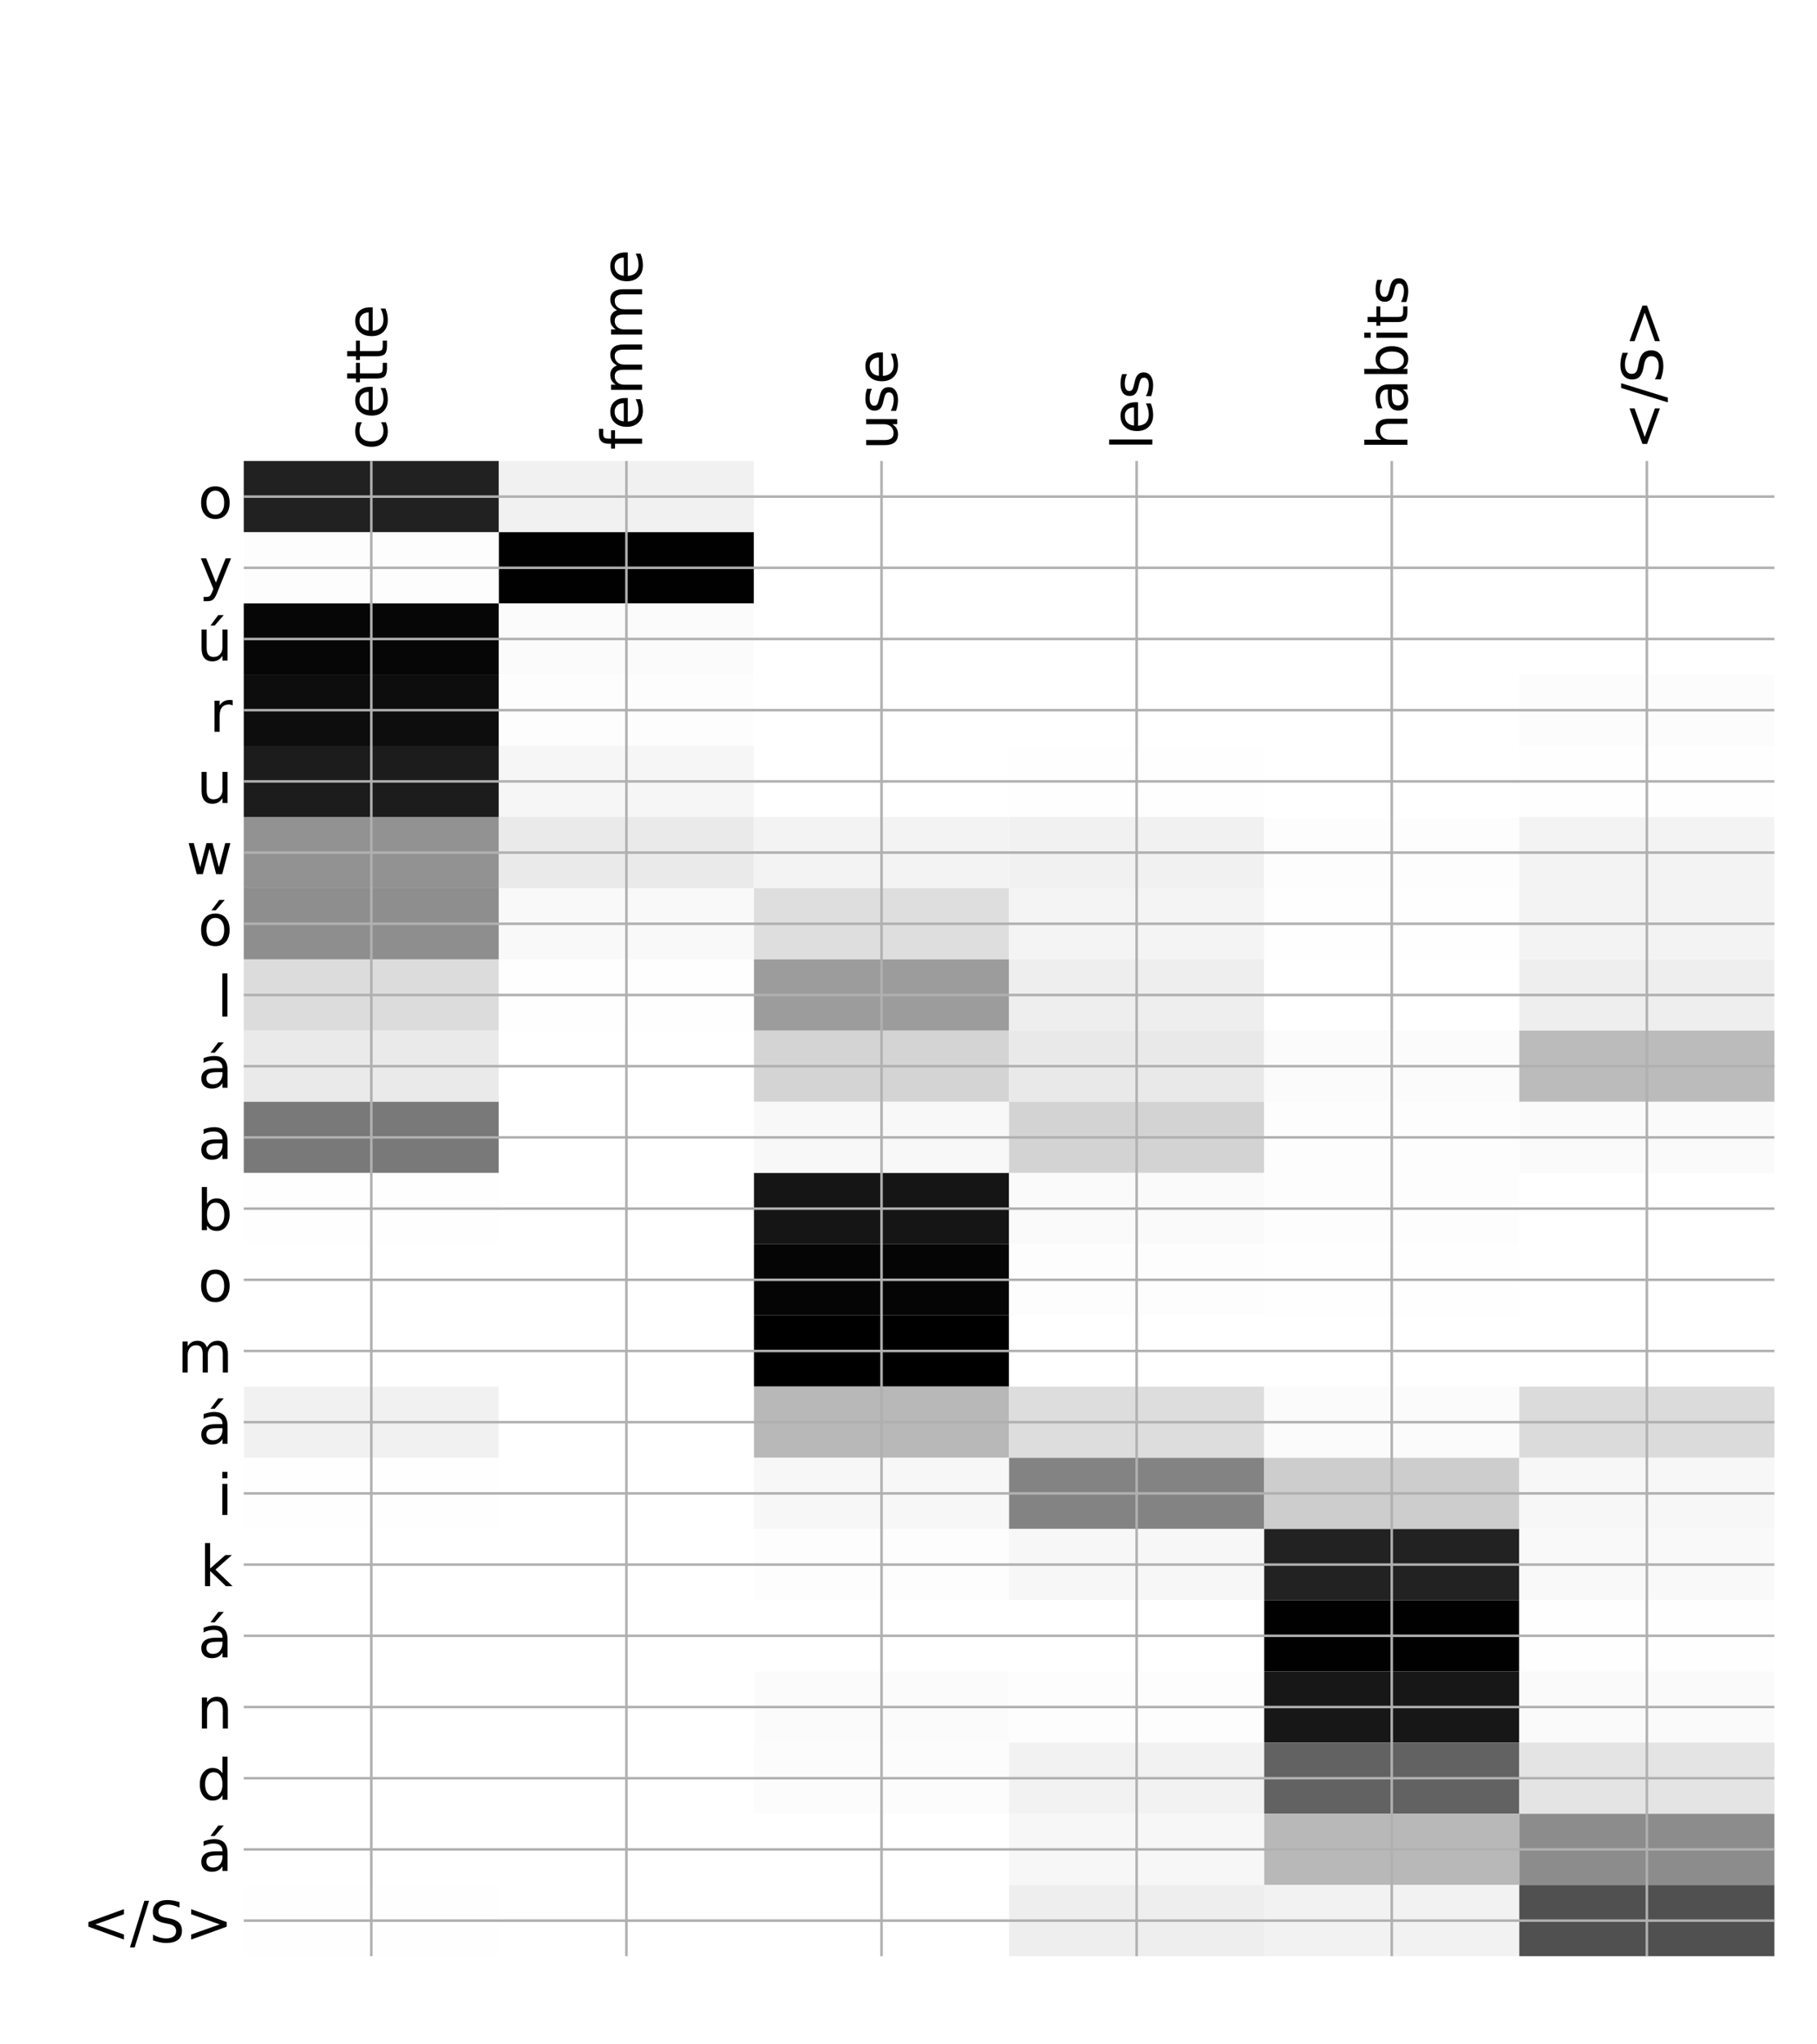 <?xml version="1.0" encoding="utf-8" standalone="no"?>
<!DOCTYPE svg PUBLIC "-//W3C//DTD SVG 1.1//EN"
  "http://www.w3.org/Graphics/SVG/1.1/DTD/svg11.dtd">
<!-- Created with matplotlib (http://matplotlib.org/) -->
<svg height="648pt" version="1.1" viewBox="0 0 576 648" width="576pt" xmlns="http://www.w3.org/2000/svg" xmlns:xlink="http://www.w3.org/1999/xlink">
 <defs>
  <style type="text/css">
*{stroke-linecap:butt;stroke-linejoin:round;}
  </style>
 </defs>
 <g id="figure_1">
  <g id="patch_1">
   <path d="M 0 648 
L 576 648 
L 576 0 
L 0 0 
z
" style="fill:#ffffff;"/>
  </g>
  <g id="axes_1">
   <g id="PolyCollection_1">
    <path clip-path="url(#p039d1fa639)" d="M 77.275 146.119 
L 77.275 168.687 
L 158.146 168.687 
L 158.146 146.119 
L 77.275 146.119 
z
" style="fill:#212121;"/>
    <path clip-path="url(#p039d1fa639)" d="M 158.146 146.119 
L 158.146 168.687 
L 239.017 168.687 
L 239.017 146.119 
L 158.146 146.119 
z
" style="fill:#f1f1f1;"/>
    <path clip-path="url(#p039d1fa639)" d="M 239.017 146.119 
L 239.017 168.687 
L 319.887 168.687 
L 319.887 146.119 
L 239.017 146.119 
z
" style="fill:#ffffff;"/>
    <path clip-path="url(#p039d1fa639)" d="M 319.887 146.119 
L 319.887 168.687 
L 400.758 168.687 
L 400.758 146.119 
L 319.887 146.119 
z
" style="fill:#ffffff;"/>
    <path clip-path="url(#p039d1fa639)" d="M 400.758 146.119 
L 400.758 168.687 
L 481.629 168.687 
L 481.629 146.119 
L 400.758 146.119 
z
" style="fill:#ffffff;"/>
    <path clip-path="url(#p039d1fa639)" d="M 481.629 146.119 
L 481.629 168.687 
L 562.5 168.687 
L 562.5 146.119 
L 481.629 146.119 
z
" style="fill:#ffffff;"/>
    <path clip-path="url(#p039d1fa639)" d="M 77.275 168.687 
L 77.275 191.256 
L 158.146 191.256 
L 158.146 168.687 
L 77.275 168.687 
z
" style="fill:#fdfdfd;"/>
    <path clip-path="url(#p039d1fa639)" d="M 158.146 168.687 
L 158.146 191.256 
L 239.017 191.256 
L 239.017 168.687 
L 158.146 168.687 
z
" style="fill:#010101;"/>
    <path clip-path="url(#p039d1fa639)" d="M 239.017 168.687 
L 239.017 191.256 
L 319.887 191.256 
L 319.887 168.687 
L 239.017 168.687 
z
" style="fill:#ffffff;"/>
    <path clip-path="url(#p039d1fa639)" d="M 319.887 168.687 
L 319.887 191.256 
L 400.758 191.256 
L 400.758 168.687 
L 319.887 168.687 
z
" style="fill:#ffffff;"/>
    <path clip-path="url(#p039d1fa639)" d="M 400.758 168.687 
L 400.758 191.256 
L 481.629 191.256 
L 481.629 168.687 
L 400.758 168.687 
z
" style="fill:#ffffff;"/>
    <path clip-path="url(#p039d1fa639)" d="M 481.629 168.687 
L 481.629 191.256 
L 562.5 191.256 
L 562.5 168.687 
L 481.629 168.687 
z
" style="fill:#ffffff;"/>
    <path clip-path="url(#p039d1fa639)" d="M 77.275 191.256 
L 77.275 213.824 
L 158.146 213.824 
L 158.146 191.256 
L 77.275 191.256 
z
" style="fill:#060606;"/>
    <path clip-path="url(#p039d1fa639)" d="M 158.146 191.256 
L 158.146 213.824 
L 239.017 213.824 
L 239.017 191.256 
L 158.146 191.256 
z
" style="fill:#fbfbfb;"/>
    <path clip-path="url(#p039d1fa639)" d="M 239.017 191.256 
L 239.017 213.824 
L 319.887 213.824 
L 319.887 191.256 
L 239.017 191.256 
z
" style="fill:#ffffff;"/>
    <path clip-path="url(#p039d1fa639)" d="M 319.887 191.256 
L 319.887 213.824 
L 400.758 213.824 
L 400.758 191.256 
L 319.887 191.256 
z
" style="fill:#ffffff;"/>
    <path clip-path="url(#p039d1fa639)" d="M 400.758 191.256 
L 400.758 213.824 
L 481.629 213.824 
L 481.629 191.256 
L 400.758 191.256 
z
" style="fill:#ffffff;"/>
    <path clip-path="url(#p039d1fa639)" d="M 481.629 191.256 
L 481.629 213.824 
L 562.5 213.824 
L 562.5 191.256 
L 481.629 191.256 
z
" style="fill:#ffffff;"/>
    <path clip-path="url(#p039d1fa639)" d="M 77.275 213.824 
L 77.275 236.392 
L 158.146 236.392 
L 158.146 213.824 
L 77.275 213.824 
z
" style="fill:#0d0d0d;"/>
    <path clip-path="url(#p039d1fa639)" d="M 158.146 213.824 
L 158.146 236.392 
L 239.017 236.392 
L 239.017 213.824 
L 158.146 213.824 
z
" style="fill:#fdfdfd;"/>
    <path clip-path="url(#p039d1fa639)" d="M 239.017 213.824 
L 239.017 236.392 
L 319.887 236.392 
L 319.887 213.824 
L 239.017 213.824 
z
" style="fill:#ffffff;"/>
    <path clip-path="url(#p039d1fa639)" d="M 319.887 213.824 
L 319.887 236.392 
L 400.758 236.392 
L 400.758 213.824 
L 319.887 213.824 
z
" style="fill:#ffffff;"/>
    <path clip-path="url(#p039d1fa639)" d="M 400.758 213.824 
L 400.758 236.392 
L 481.629 236.392 
L 481.629 213.824 
L 400.758 213.824 
z
" style="fill:#ffffff;"/>
    <path clip-path="url(#p039d1fa639)" d="M 481.629 213.824 
L 481.629 236.392 
L 562.5 236.392 
L 562.5 213.824 
L 481.629 213.824 
z
" style="fill:#fcfcfc;"/>
    <path clip-path="url(#p039d1fa639)" d="M 77.275 236.392 
L 77.275 258.961 
L 158.146 258.961 
L 158.146 236.392 
L 77.275 236.392 
z
" style="fill:#1c1c1c;"/>
    <path clip-path="url(#p039d1fa639)" d="M 158.146 236.392 
L 158.146 258.961 
L 239.017 258.961 
L 239.017 236.392 
L 158.146 236.392 
z
" style="fill:#f6f6f6;"/>
    <path clip-path="url(#p039d1fa639)" d="M 239.017 236.392 
L 239.017 258.961 
L 319.887 258.961 
L 319.887 236.392 
L 239.017 236.392 
z
" style="fill:#ffffff;"/>
    <path clip-path="url(#p039d1fa639)" d="M 319.887 236.392 
L 319.887 258.961 
L 400.758 258.961 
L 400.758 236.392 
L 319.887 236.392 
z
" style="fill:#fefefe;"/>
    <path clip-path="url(#p039d1fa639)" d="M 400.758 236.392 
L 400.758 258.961 
L 481.629 258.961 
L 481.629 236.392 
L 400.758 236.392 
z
" style="fill:#ffffff;"/>
    <path clip-path="url(#p039d1fa639)" d="M 481.629 236.392 
L 481.629 258.961 
L 562.5 258.961 
L 562.5 236.392 
L 481.629 236.392 
z
" style="fill:#fefefe;"/>
    <path clip-path="url(#p039d1fa639)" d="M 77.275 258.961 
L 77.275 281.529 
L 158.146 281.529 
L 158.146 258.961 
L 77.275 258.961 
z
" style="fill:#929292;"/>
    <path clip-path="url(#p039d1fa639)" d="M 158.146 258.961 
L 158.146 281.529 
L 239.017 281.529 
L 239.017 258.961 
L 158.146 258.961 
z
" style="fill:#eaeaea;"/>
    <path clip-path="url(#p039d1fa639)" d="M 239.017 258.961 
L 239.017 281.529 
L 319.887 281.529 
L 319.887 258.961 
L 239.017 258.961 
z
" style="fill:#f3f3f3;"/>
    <path clip-path="url(#p039d1fa639)" d="M 319.887 258.961 
L 319.887 281.529 
L 400.758 281.529 
L 400.758 258.961 
L 319.887 258.961 
z
" style="fill:#f1f1f1;"/>
    <path clip-path="url(#p039d1fa639)" d="M 400.758 258.961 
L 400.758 281.529 
L 481.629 281.529 
L 481.629 258.961 
L 400.758 258.961 
z
" style="fill:#fdfdfd;"/>
    <path clip-path="url(#p039d1fa639)" d="M 481.629 258.961 
L 481.629 281.529 
L 562.5 281.529 
L 562.5 258.961 
L 481.629 258.961 
z
" style="fill:#f3f3f3;"/>
    <path clip-path="url(#p039d1fa639)" d="M 77.275 281.529 
L 77.275 304.098 
L 158.146 304.098 
L 158.146 281.529 
L 77.275 281.529 
z
" style="fill:#8e8e8e;"/>
    <path clip-path="url(#p039d1fa639)" d="M 158.146 281.529 
L 158.146 304.098 
L 239.017 304.098 
L 239.017 281.529 
L 158.146 281.529 
z
" style="fill:#f9f9f9;"/>
    <path clip-path="url(#p039d1fa639)" d="M 239.017 281.529 
L 239.017 304.098 
L 319.887 304.098 
L 319.887 281.529 
L 239.017 281.529 
z
" style="fill:#dedede;"/>
    <path clip-path="url(#p039d1fa639)" d="M 319.887 281.529 
L 319.887 304.098 
L 400.758 304.098 
L 400.758 281.529 
L 319.887 281.529 
z
" style="fill:#f4f4f4;"/>
    <path clip-path="url(#p039d1fa639)" d="M 400.758 281.529 
L 400.758 304.098 
L 481.629 304.098 
L 481.629 281.529 
L 400.758 281.529 
z
" style="fill:#fefefe;"/>
    <path clip-path="url(#p039d1fa639)" d="M 481.629 281.529 
L 481.629 304.098 
L 562.5 304.098 
L 562.5 281.529 
L 481.629 281.529 
z
" style="fill:#f3f3f3;"/>
    <path clip-path="url(#p039d1fa639)" d="M 77.275 304.098 
L 77.275 326.666 
L 158.146 326.666 
L 158.146 304.098 
L 77.275 304.098 
z
" style="fill:#dcdcdc;"/>
    <path clip-path="url(#p039d1fa639)" d="M 158.146 304.098 
L 158.146 326.666 
L 239.017 326.666 
L 239.017 304.098 
L 158.146 304.098 
z
" style="fill:#fefefe;"/>
    <path clip-path="url(#p039d1fa639)" d="M 239.017 304.098 
L 239.017 326.666 
L 319.887 326.666 
L 319.887 304.098 
L 239.017 304.098 
z
" style="fill:#9c9c9c;"/>
    <path clip-path="url(#p039d1fa639)" d="M 319.887 304.098 
L 319.887 326.666 
L 400.758 326.666 
L 400.758 304.098 
L 319.887 304.098 
z
" style="fill:#eeeeee;"/>
    <path clip-path="url(#p039d1fa639)" d="M 400.758 304.098 
L 400.758 326.666 
L 481.629 326.666 
L 481.629 304.098 
L 400.758 304.098 
z
" style="fill:#ffffff;"/>
    <path clip-path="url(#p039d1fa639)" d="M 481.629 304.098 
L 481.629 326.666 
L 562.5 326.666 
L 562.5 304.098 
L 481.629 304.098 
z
" style="fill:#eeeeee;"/>
    <path clip-path="url(#p039d1fa639)" d="M 77.275 326.666 
L 77.275 349.234 
L 158.146 349.234 
L 158.146 326.666 
L 77.275 326.666 
z
" style="fill:#eaeaea;"/>
    <path clip-path="url(#p039d1fa639)" d="M 158.146 326.666 
L 158.146 349.234 
L 239.017 349.234 
L 239.017 326.666 
L 158.146 326.666 
z
" style="fill:#ffffff;"/>
    <path clip-path="url(#p039d1fa639)" d="M 239.017 326.666 
L 239.017 349.234 
L 319.887 349.234 
L 319.887 326.666 
L 239.017 326.666 
z
" style="fill:#d4d4d4;"/>
    <path clip-path="url(#p039d1fa639)" d="M 319.887 326.666 
L 319.887 349.234 
L 400.758 349.234 
L 400.758 326.666 
L 319.887 326.666 
z
" style="fill:#e9e9e9;"/>
    <path clip-path="url(#p039d1fa639)" d="M 400.758 326.666 
L 400.758 349.234 
L 481.629 349.234 
L 481.629 326.666 
L 400.758 326.666 
z
" style="fill:#fbfbfb;"/>
    <path clip-path="url(#p039d1fa639)" d="M 481.629 326.666 
L 481.629 349.234 
L 562.5 349.234 
L 562.5 326.666 
L 481.629 326.666 
z
" style="fill:#bbbbbb;"/>
    <path clip-path="url(#p039d1fa639)" d="M 77.275 349.234 
L 77.275 371.803 
L 158.146 371.803 
L 158.146 349.234 
L 77.275 349.234 
z
" style="fill:#797979;"/>
    <path clip-path="url(#p039d1fa639)" d="M 158.146 349.234 
L 158.146 371.803 
L 239.017 371.803 
L 239.017 349.234 
L 158.146 349.234 
z
" style="fill:#ffffff;"/>
    <path clip-path="url(#p039d1fa639)" d="M 239.017 349.234 
L 239.017 371.803 
L 319.887 371.803 
L 319.887 349.234 
L 239.017 349.234 
z
" style="fill:#f8f8f8;"/>
    <path clip-path="url(#p039d1fa639)" d="M 319.887 349.234 
L 319.887 371.803 
L 400.758 371.803 
L 400.758 349.234 
L 319.887 349.234 
z
" style="fill:#d3d3d3;"/>
    <path clip-path="url(#p039d1fa639)" d="M 400.758 349.234 
L 400.758 371.803 
L 481.629 371.803 
L 481.629 349.234 
L 400.758 349.234 
z
" style="fill:#fdfdfd;"/>
    <path clip-path="url(#p039d1fa639)" d="M 481.629 349.234 
L 481.629 371.803 
L 562.5 371.803 
L 562.5 349.234 
L 481.629 349.234 
z
" style="fill:#fafafa;"/>
    <path clip-path="url(#p039d1fa639)" d="M 77.275 371.803 
L 77.275 394.371 
L 158.146 394.371 
L 158.146 371.803 
L 77.275 371.803 
z
" style="fill:#fefefe;"/>
    <path clip-path="url(#p039d1fa639)" d="M 158.146 371.803 
L 158.146 394.371 
L 239.017 394.371 
L 239.017 371.803 
L 158.146 371.803 
z
" style="fill:#ffffff;"/>
    <path clip-path="url(#p039d1fa639)" d="M 239.017 371.803 
L 239.017 394.371 
L 319.887 394.371 
L 319.887 371.803 
L 239.017 371.803 
z
" style="fill:#151515;"/>
    <path clip-path="url(#p039d1fa639)" d="M 319.887 371.803 
L 319.887 394.371 
L 400.758 394.371 
L 400.758 371.803 
L 319.887 371.803 
z
" style="fill:#fafafa;"/>
    <path clip-path="url(#p039d1fa639)" d="M 400.758 371.803 
L 400.758 394.371 
L 481.629 394.371 
L 481.629 371.803 
L 400.758 371.803 
z
" style="fill:#fdfdfd;"/>
    <path clip-path="url(#p039d1fa639)" d="M 481.629 371.803 
L 481.629 394.371 
L 562.5 394.371 
L 562.5 371.803 
L 481.629 371.803 
z
" style="fill:#ffffff;"/>
    <path clip-path="url(#p039d1fa639)" d="M 77.275 394.371 
L 77.275 416.939 
L 158.146 416.939 
L 158.146 394.371 
L 77.275 394.371 
z
" style="fill:#ffffff;"/>
    <path clip-path="url(#p039d1fa639)" d="M 158.146 394.371 
L 158.146 416.939 
L 239.017 416.939 
L 239.017 394.371 
L 158.146 394.371 
z
" style="fill:#ffffff;"/>
    <path clip-path="url(#p039d1fa639)" d="M 239.017 394.371 
L 239.017 416.939 
L 319.887 416.939 
L 319.887 394.371 
L 239.017 394.371 
z
" style="fill:#050505;"/>
    <path clip-path="url(#p039d1fa639)" d="M 319.887 394.371 
L 319.887 416.939 
L 400.758 416.939 
L 400.758 394.371 
L 319.887 394.371 
z
" style="fill:#fdfdfd;"/>
    <path clip-path="url(#p039d1fa639)" d="M 400.758 394.371 
L 400.758 416.939 
L 481.629 416.939 
L 481.629 394.371 
L 400.758 394.371 
z
" style="fill:#fefefe;"/>
    <path clip-path="url(#p039d1fa639)" d="M 481.629 394.371 
L 481.629 416.939 
L 562.5 416.939 
L 562.5 394.371 
L 481.629 394.371 
z
" style="fill:#ffffff;"/>
    <path clip-path="url(#p039d1fa639)" d="M 77.275 416.939 
L 77.275 439.508 
L 158.146 439.508 
L 158.146 416.939 
L 77.275 416.939 
z
" style="fill:#ffffff;"/>
    <path clip-path="url(#p039d1fa639)" d="M 158.146 416.939 
L 158.146 439.508 
L 239.017 439.508 
L 239.017 416.939 
L 158.146 416.939 
z
" style="fill:#ffffff;"/>
    <path clip-path="url(#p039d1fa639)" d="M 239.017 416.939 
L 239.017 439.508 
L 319.887 439.508 
L 319.887 416.939 
L 239.017 416.939 
z
"/>
    <path clip-path="url(#p039d1fa639)" d="M 319.887 416.939 
L 319.887 439.508 
L 400.758 439.508 
L 400.758 416.939 
L 319.887 416.939 
z
" style="fill:#ffffff;"/>
    <path clip-path="url(#p039d1fa639)" d="M 400.758 416.939 
L 400.758 439.508 
L 481.629 439.508 
L 481.629 416.939 
L 400.758 416.939 
z
" style="fill:#ffffff;"/>
    <path clip-path="url(#p039d1fa639)" d="M 481.629 416.939 
L 481.629 439.508 
L 562.5 439.508 
L 562.5 416.939 
L 481.629 416.939 
z
" style="fill:#ffffff;"/>
    <path clip-path="url(#p039d1fa639)" d="M 77.275 439.508 
L 77.275 462.076 
L 158.146 462.076 
L 158.146 439.508 
L 77.275 439.508 
z
" style="fill:#f1f1f1;"/>
    <path clip-path="url(#p039d1fa639)" d="M 158.146 439.508 
L 158.146 462.076 
L 239.017 462.076 
L 239.017 439.508 
L 158.146 439.508 
z
" style="fill:#ffffff;"/>
    <path clip-path="url(#p039d1fa639)" d="M 239.017 439.508 
L 239.017 462.076 
L 319.887 462.076 
L 319.887 439.508 
L 239.017 439.508 
z
" style="fill:#b8b8b8;"/>
    <path clip-path="url(#p039d1fa639)" d="M 319.887 439.508 
L 319.887 462.076 
L 400.758 462.076 
L 400.758 439.508 
L 319.887 439.508 
z
" style="fill:#dddddd;"/>
    <path clip-path="url(#p039d1fa639)" d="M 400.758 439.508 
L 400.758 462.076 
L 481.629 462.076 
L 481.629 439.508 
L 400.758 439.508 
z
" style="fill:#fbfbfb;"/>
    <path clip-path="url(#p039d1fa639)" d="M 481.629 439.508 
L 481.629 462.076 
L 562.5 462.076 
L 562.5 439.508 
L 481.629 439.508 
z
" style="fill:#dbdbdb;"/>
    <path clip-path="url(#p039d1fa639)" d="M 77.275 462.076 
L 77.275 484.645 
L 158.146 484.645 
L 158.146 462.076 
L 77.275 462.076 
z
" style="fill:#fefefe;"/>
    <path clip-path="url(#p039d1fa639)" d="M 158.146 462.076 
L 158.146 484.645 
L 239.017 484.645 
L 239.017 462.076 
L 158.146 462.076 
z
" style="fill:#ffffff;"/>
    <path clip-path="url(#p039d1fa639)" d="M 239.017 462.076 
L 239.017 484.645 
L 319.887 484.645 
L 319.887 462.076 
L 239.017 462.076 
z
" style="fill:#f7f7f7;"/>
    <path clip-path="url(#p039d1fa639)" d="M 319.887 462.076 
L 319.887 484.645 
L 400.758 484.645 
L 400.758 462.076 
L 319.887 462.076 
z
" style="fill:#838383;"/>
    <path clip-path="url(#p039d1fa639)" d="M 400.758 462.076 
L 400.758 484.645 
L 481.629 484.645 
L 481.629 462.076 
L 400.758 462.076 
z
" style="fill:#cdcdcd;"/>
    <path clip-path="url(#p039d1fa639)" d="M 481.629 462.076 
L 481.629 484.645 
L 562.5 484.645 
L 562.5 462.076 
L 481.629 462.076 
z
" style="fill:#f7f7f7;"/>
    <path clip-path="url(#p039d1fa639)" d="M 77.275 484.645 
L 77.275 507.213 
L 158.146 507.213 
L 158.146 484.645 
L 77.275 484.645 
z
" style="fill:#ffffff;"/>
    <path clip-path="url(#p039d1fa639)" d="M 158.146 484.645 
L 158.146 507.213 
L 239.017 507.213 
L 239.017 484.645 
L 158.146 484.645 
z
" style="fill:#ffffff;"/>
    <path clip-path="url(#p039d1fa639)" d="M 239.017 484.645 
L 239.017 507.213 
L 319.887 507.213 
L 319.887 484.645 
L 239.017 484.645 
z
" style="fill:#fdfdfd;"/>
    <path clip-path="url(#p039d1fa639)" d="M 319.887 484.645 
L 319.887 507.213 
L 400.758 507.213 
L 400.758 484.645 
L 319.887 484.645 
z
" style="fill:#f7f7f7;"/>
    <path clip-path="url(#p039d1fa639)" d="M 400.758 484.645 
L 400.758 507.213 
L 481.629 507.213 
L 481.629 484.645 
L 400.758 484.645 
z
" style="fill:#222222;"/>
    <path clip-path="url(#p039d1fa639)" d="M 481.629 484.645 
L 481.629 507.213 
L 562.5 507.213 
L 562.5 484.645 
L 481.629 484.645 
z
" style="fill:#f9f9f9;"/>
    <path clip-path="url(#p039d1fa639)" d="M 77.275 507.213 
L 77.275 529.781 
L 158.146 529.781 
L 158.146 507.213 
L 77.275 507.213 
z
" style="fill:#ffffff;"/>
    <path clip-path="url(#p039d1fa639)" d="M 158.146 507.213 
L 158.146 529.781 
L 239.017 529.781 
L 239.017 507.213 
L 158.146 507.213 
z
" style="fill:#ffffff;"/>
    <path clip-path="url(#p039d1fa639)" d="M 239.017 507.213 
L 239.017 529.781 
L 319.887 529.781 
L 319.887 507.213 
L 239.017 507.213 
z
" style="fill:#ffffff;"/>
    <path clip-path="url(#p039d1fa639)" d="M 319.887 507.213 
L 319.887 529.781 
L 400.758 529.781 
L 400.758 507.213 
L 319.887 507.213 
z
" style="fill:#ffffff;"/>
    <path clip-path="url(#p039d1fa639)" d="M 400.758 507.213 
L 400.758 529.781 
L 481.629 529.781 
L 481.629 507.213 
L 400.758 507.213 
z
" style="fill:#010101;"/>
    <path clip-path="url(#p039d1fa639)" d="M 481.629 507.213 
L 481.629 529.781 
L 562.5 529.781 
L 562.5 507.213 
L 481.629 507.213 
z
" style="fill:#fefefe;"/>
    <path clip-path="url(#p039d1fa639)" d="M 77.275 529.781 
L 77.275 552.35 
L 158.146 552.35 
L 158.146 529.781 
L 77.275 529.781 
z
" style="fill:#ffffff;"/>
    <path clip-path="url(#p039d1fa639)" d="M 158.146 529.781 
L 158.146 552.35 
L 239.017 552.35 
L 239.017 529.781 
L 158.146 529.781 
z
" style="fill:#ffffff;"/>
    <path clip-path="url(#p039d1fa639)" d="M 239.017 529.781 
L 239.017 552.35 
L 319.887 552.35 
L 319.887 529.781 
L 239.017 529.781 
z
" style="fill:#fbfbfb;"/>
    <path clip-path="url(#p039d1fa639)" d="M 319.887 529.781 
L 319.887 552.35 
L 400.758 552.35 
L 400.758 529.781 
L 319.887 529.781 
z
" style="fill:#fdfdfd;"/>
    <path clip-path="url(#p039d1fa639)" d="M 400.758 529.781 
L 400.758 552.35 
L 481.629 552.35 
L 481.629 529.781 
L 400.758 529.781 
z
" style="fill:#171717;"/>
    <path clip-path="url(#p039d1fa639)" d="M 481.629 529.781 
L 481.629 552.35 
L 562.5 552.35 
L 562.5 529.781 
L 481.629 529.781 
z
" style="fill:#fafafa;"/>
    <path clip-path="url(#p039d1fa639)" d="M 77.275 552.35 
L 77.275 574.918 
L 158.146 574.918 
L 158.146 552.35 
L 77.275 552.35 
z
" style="fill:#ffffff;"/>
    <path clip-path="url(#p039d1fa639)" d="M 158.146 552.35 
L 158.146 574.918 
L 239.017 574.918 
L 239.017 552.35 
L 158.146 552.35 
z
" style="fill:#ffffff;"/>
    <path clip-path="url(#p039d1fa639)" d="M 239.017 552.35 
L 239.017 574.918 
L 319.887 574.918 
L 319.887 552.35 
L 239.017 552.35 
z
" style="fill:#fcfcfc;"/>
    <path clip-path="url(#p039d1fa639)" d="M 319.887 552.35 
L 319.887 574.918 
L 400.758 574.918 
L 400.758 552.35 
L 319.887 552.35 
z
" style="fill:#f2f2f2;"/>
    <path clip-path="url(#p039d1fa639)" d="M 400.758 552.35 
L 400.758 574.918 
L 481.629 574.918 
L 481.629 552.35 
L 400.758 552.35 
z
" style="fill:#626262;"/>
    <path clip-path="url(#p039d1fa639)" d="M 481.629 552.35 
L 481.629 574.918 
L 562.5 574.918 
L 562.5 552.35 
L 481.629 552.35 
z
" style="fill:#e4e4e4;"/>
    <path clip-path="url(#p039d1fa639)" d="M 77.275 574.918 
L 77.275 597.487 
L 158.146 597.487 
L 158.146 574.918 
L 77.275 574.918 
z
" style="fill:#ffffff;"/>
    <path clip-path="url(#p039d1fa639)" d="M 158.146 574.918 
L 158.146 597.487 
L 239.017 597.487 
L 239.017 574.918 
L 158.146 574.918 
z
" style="fill:#ffffff;"/>
    <path clip-path="url(#p039d1fa639)" d="M 239.017 574.918 
L 239.017 597.487 
L 319.887 597.487 
L 319.887 574.918 
L 239.017 574.918 
z
" style="fill:#ffffff;"/>
    <path clip-path="url(#p039d1fa639)" d="M 319.887 574.918 
L 319.887 597.487 
L 400.758 597.487 
L 400.758 574.918 
L 319.887 574.918 
z
" style="fill:#f7f7f7;"/>
    <path clip-path="url(#p039d1fa639)" d="M 400.758 574.918 
L 400.758 597.487 
L 481.629 597.487 
L 481.629 574.918 
L 400.758 574.918 
z
" style="fill:#b8b8b8;"/>
    <path clip-path="url(#p039d1fa639)" d="M 481.629 574.918 
L 481.629 597.487 
L 562.5 597.487 
L 562.5 574.918 
L 481.629 574.918 
z
" style="fill:#8c8c8c;"/>
    <path clip-path="url(#p039d1fa639)" d="M 77.275 597.487 
L 77.275 620.055 
L 158.146 620.055 
L 158.146 597.487 
L 77.275 597.487 
z
" style="fill:#fefefe;"/>
    <path clip-path="url(#p039d1fa639)" d="M 158.146 597.487 
L 158.146 620.055 
L 239.017 620.055 
L 239.017 597.487 
L 158.146 597.487 
z
" style="fill:#ffffff;"/>
    <path clip-path="url(#p039d1fa639)" d="M 239.017 597.487 
L 239.017 620.055 
L 319.887 620.055 
L 319.887 597.487 
L 239.017 597.487 
z
" style="fill:#ffffff;"/>
    <path clip-path="url(#p039d1fa639)" d="M 319.887 597.487 
L 319.887 620.055 
L 400.758 620.055 
L 400.758 597.487 
L 319.887 597.487 
z
" style="fill:#eeeeee;"/>
    <path clip-path="url(#p039d1fa639)" d="M 400.758 597.487 
L 400.758 620.055 
L 481.629 620.055 
L 481.629 597.487 
L 400.758 597.487 
z
" style="fill:#f2f2f2;"/>
    <path clip-path="url(#p039d1fa639)" d="M 481.629 597.487 
L 481.629 620.055 
L 562.5 620.055 
L 562.5 597.487 
L 481.629 597.487 
z
" style="fill:#505050;"/>
   </g>
   <g id="matplotlib.axis_1">
    <g id="xtick_1">
     <g id="line2d_1">
      <path clip-path="url(#p039d1fa639)" d="M 117.71 620.055 
L 117.71 146.119 
" style="fill:none;stroke:#b0b0b0;stroke-linecap:square;stroke-width:0.8;"/>
     </g>
     <g id="line2d_2"/>
     <g id="text_1">
      <!-- cette -->
      <defs>
       <path d="M 48.781 52.594 
L 48.781 44.188 
Q 44.969 46.297 41.141 47.344 
Q 37.312 48.391 33.406 48.391 
Q 24.656 48.391 19.812 42.844 
Q 14.984 37.312 14.984 27.297 
Q 14.984 17.281 19.812 11.734 
Q 24.656 6.203 33.406 6.203 
Q 37.312 6.203 41.141 7.25 
Q 44.969 8.297 48.781 10.406 
L 48.781 2.094 
Q 45.016 0.344 40.984 -0.531 
Q 36.969 -1.422 32.422 -1.422 
Q 20.062 -1.422 12.781 6.344 
Q 5.516 14.109 5.516 27.297 
Q 5.516 40.672 12.859 48.328 
Q 20.219 56 33.016 56 
Q 37.156 56 41.109 55.141 
Q 45.062 54.297 48.781 52.594 
z
" id="DejaVuSans-63"/>
       <path d="M 56.203 29.594 
L 56.203 25.203 
L 14.891 25.203 
Q 15.484 15.922 20.484 11.062 
Q 25.484 6.203 34.422 6.203 
Q 39.594 6.203 44.453 7.469 
Q 49.312 8.734 54.109 11.281 
L 54.109 2.781 
Q 49.266 0.734 44.188 -0.344 
Q 39.109 -1.422 33.891 -1.422 
Q 20.797 -1.422 13.156 6.188 
Q 5.516 13.812 5.516 26.812 
Q 5.516 40.234 12.766 48.109 
Q 20.016 56 32.328 56 
Q 43.359 56 49.781 48.891 
Q 56.203 41.797 56.203 29.594 
z
M 47.219 32.234 
Q 47.125 39.594 43.094 43.984 
Q 39.062 48.391 32.422 48.391 
Q 24.906 48.391 20.391 44.141 
Q 15.875 39.891 15.188 32.172 
z
" id="DejaVuSans-65"/>
       <path d="M 18.312 70.219 
L 18.312 54.688 
L 36.812 54.688 
L 36.812 47.703 
L 18.312 47.703 
L 18.312 18.016 
Q 18.312 11.328 20.141 9.422 
Q 21.969 7.516 27.594 7.516 
L 36.812 7.516 
L 36.812 0 
L 27.594 0 
Q 17.188 0 13.234 3.875 
Q 9.281 7.766 9.281 18.016 
L 9.281 47.703 
L 2.688 47.703 
L 2.688 54.688 
L 9.281 54.688 
L 9.281 70.219 
z
" id="DejaVuSans-74"/>
      </defs>
      <g transform="translate(122.677 142.619)rotate(-90)scale(0.18 -0.18)">
       <use xlink:href="#DejaVuSans-63"/>
       <use x="54.98" xlink:href="#DejaVuSans-65"/>
       <use x="116.504" xlink:href="#DejaVuSans-74"/>
       <use x="155.713" xlink:href="#DejaVuSans-74"/>
       <use x="194.922" xlink:href="#DejaVuSans-65"/>
      </g>
     </g>
    </g>
    <g id="xtick_2">
     <g id="line2d_3">
      <path clip-path="url(#p039d1fa639)" d="M 198.581 620.055 
L 198.581 146.119 
" style="fill:none;stroke:#b0b0b0;stroke-linecap:square;stroke-width:0.8;"/>
     </g>
     <g id="line2d_4"/>
     <g id="text_2">
      <!-- femme -->
      <defs>
       <path d="M 37.109 75.984 
L 37.109 68.5 
L 28.516 68.5 
Q 23.688 68.5 21.797 66.547 
Q 19.922 64.594 19.922 59.516 
L 19.922 54.688 
L 34.719 54.688 
L 34.719 47.703 
L 19.922 47.703 
L 19.922 0 
L 10.891 0 
L 10.891 47.703 
L 2.297 47.703 
L 2.297 54.688 
L 10.891 54.688 
L 10.891 58.5 
Q 10.891 67.625 15.141 71.797 
Q 19.391 75.984 28.609 75.984 
z
" id="DejaVuSans-66"/>
       <path d="M 52 44.188 
Q 55.375 50.25 60.062 53.125 
Q 64.75 56 71.094 56 
Q 79.641 56 84.281 50.016 
Q 88.922 44.047 88.922 33.016 
L 88.922 0 
L 79.891 0 
L 79.891 32.719 
Q 79.891 40.578 77.094 44.375 
Q 74.312 48.188 68.609 48.188 
Q 61.625 48.188 57.562 43.547 
Q 53.516 38.922 53.516 30.906 
L 53.516 0 
L 44.484 0 
L 44.484 32.719 
Q 44.484 40.625 41.703 44.406 
Q 38.922 48.188 33.109 48.188 
Q 26.219 48.188 22.156 43.531 
Q 18.109 38.875 18.109 30.906 
L 18.109 0 
L 9.078 0 
L 9.078 54.688 
L 18.109 54.688 
L 18.109 46.188 
Q 21.188 51.219 25.484 53.609 
Q 29.781 56 35.688 56 
Q 41.656 56 45.828 52.969 
Q 50 49.953 52 44.188 
z
" id="DejaVuSans-6d"/>
      </defs>
      <g transform="translate(203.548 142.619)rotate(-90)scale(0.18 -0.18)">
       <use xlink:href="#DejaVuSans-66"/>
       <use x="35.205" xlink:href="#DejaVuSans-65"/>
       <use x="96.729" xlink:href="#DejaVuSans-6d"/>
       <use x="194.141" xlink:href="#DejaVuSans-6d"/>
       <use x="291.553" xlink:href="#DejaVuSans-65"/>
      </g>
     </g>
    </g>
    <g id="xtick_3">
     <g id="line2d_5">
      <path clip-path="url(#p039d1fa639)" d="M 279.452 620.055 
L 279.452 146.119 
" style="fill:none;stroke:#b0b0b0;stroke-linecap:square;stroke-width:0.8;"/>
     </g>
     <g id="line2d_6"/>
     <g id="text_3">
      <!-- use -->
      <defs>
       <path d="M 8.5 21.578 
L 8.5 54.688 
L 17.484 54.688 
L 17.484 21.922 
Q 17.484 14.156 20.5 10.266 
Q 23.531 6.391 29.594 6.391 
Q 36.859 6.391 41.078 11.031 
Q 45.312 15.672 45.312 23.688 
L 45.312 54.688 
L 54.297 54.688 
L 54.297 0 
L 45.312 0 
L 45.312 8.406 
Q 42.047 3.422 37.719 1 
Q 33.406 -1.422 27.688 -1.422 
Q 18.266 -1.422 13.375 4.438 
Q 8.5 10.297 8.5 21.578 
z
M 31.109 56 
z
" id="DejaVuSans-75"/>
       <path d="M 44.281 53.078 
L 44.281 44.578 
Q 40.484 46.531 36.375 47.5 
Q 32.281 48.484 27.875 48.484 
Q 21.188 48.484 17.844 46.438 
Q 14.5 44.391 14.5 40.281 
Q 14.5 37.156 16.891 35.375 
Q 19.281 33.594 26.516 31.984 
L 29.594 31.297 
Q 39.156 29.25 43.188 25.516 
Q 47.219 21.781 47.219 15.094 
Q 47.219 7.469 41.188 3.016 
Q 35.156 -1.422 24.609 -1.422 
Q 20.219 -1.422 15.453 -0.562 
Q 10.688 0.297 5.422 2 
L 5.422 11.281 
Q 10.406 8.688 15.234 7.391 
Q 20.062 6.109 24.812 6.109 
Q 31.156 6.109 34.562 8.281 
Q 37.984 10.453 37.984 14.406 
Q 37.984 18.062 35.516 20.016 
Q 33.062 21.969 24.703 23.781 
L 21.578 24.516 
Q 13.234 26.266 9.516 29.906 
Q 5.812 33.547 5.812 39.891 
Q 5.812 47.609 11.281 51.797 
Q 16.75 56 26.812 56 
Q 31.781 56 36.172 55.266 
Q 40.578 54.547 44.281 53.078 
z
" id="DejaVuSans-73"/>
      </defs>
      <g transform="translate(284.419 142.619)rotate(-90)scale(0.18 -0.18)">
       <use xlink:href="#DejaVuSans-75"/>
       <use x="63.379" xlink:href="#DejaVuSans-73"/>
       <use x="115.479" xlink:href="#DejaVuSans-65"/>
      </g>
     </g>
    </g>
    <g id="xtick_4">
     <g id="line2d_7">
      <path clip-path="url(#p039d1fa639)" d="M 360.323 620.055 
L 360.323 146.119 
" style="fill:none;stroke:#b0b0b0;stroke-linecap:square;stroke-width:0.8;"/>
     </g>
     <g id="line2d_8"/>
     <g id="text_4">
      <!-- les -->
      <defs>
       <path d="M 9.422 75.984 
L 18.406 75.984 
L 18.406 0 
L 9.422 0 
z
" id="DejaVuSans-6c"/>
      </defs>
      <g transform="translate(365.29 142.619)rotate(-90)scale(0.18 -0.18)">
       <use xlink:href="#DejaVuSans-6c"/>
       <use x="27.783" xlink:href="#DejaVuSans-65"/>
       <use x="89.307" xlink:href="#DejaVuSans-73"/>
      </g>
     </g>
    </g>
    <g id="xtick_5">
     <g id="line2d_9">
      <path clip-path="url(#p039d1fa639)" d="M 441.194 620.055 
L 441.194 146.119 
" style="fill:none;stroke:#b0b0b0;stroke-linecap:square;stroke-width:0.8;"/>
     </g>
     <g id="line2d_10"/>
     <g id="text_5">
      <!-- habits -->
      <defs>
       <path d="M 54.891 33.016 
L 54.891 0 
L 45.906 0 
L 45.906 32.719 
Q 45.906 40.484 42.875 44.328 
Q 39.844 48.188 33.797 48.188 
Q 26.516 48.188 22.312 43.547 
Q 18.109 38.922 18.109 30.906 
L 18.109 0 
L 9.078 0 
L 9.078 75.984 
L 18.109 75.984 
L 18.109 46.188 
Q 21.344 51.125 25.703 53.562 
Q 30.078 56 35.797 56 
Q 45.219 56 50.047 50.172 
Q 54.891 44.344 54.891 33.016 
z
" id="DejaVuSans-68"/>
       <path d="M 34.281 27.484 
Q 23.391 27.484 19.188 25 
Q 14.984 22.516 14.984 16.5 
Q 14.984 11.719 18.141 8.906 
Q 21.297 6.109 26.703 6.109 
Q 34.188 6.109 38.703 11.406 
Q 43.219 16.703 43.219 25.484 
L 43.219 27.484 
z
M 52.203 31.203 
L 52.203 0 
L 43.219 0 
L 43.219 8.297 
Q 40.141 3.328 35.547 0.953 
Q 30.953 -1.422 24.312 -1.422 
Q 15.922 -1.422 10.953 3.297 
Q 6 8.016 6 15.922 
Q 6 25.141 12.172 29.828 
Q 18.359 34.516 30.609 34.516 
L 43.219 34.516 
L 43.219 35.406 
Q 43.219 41.609 39.141 45 
Q 35.062 48.391 27.688 48.391 
Q 23 48.391 18.547 47.266 
Q 14.109 46.141 10.016 43.891 
L 10.016 52.203 
Q 14.938 54.109 19.578 55.047 
Q 24.219 56 28.609 56 
Q 40.484 56 46.344 49.844 
Q 52.203 43.703 52.203 31.203 
z
" id="DejaVuSans-61"/>
       <path d="M 48.688 27.297 
Q 48.688 37.203 44.609 42.844 
Q 40.531 48.484 33.406 48.484 
Q 26.266 48.484 22.188 42.844 
Q 18.109 37.203 18.109 27.297 
Q 18.109 17.391 22.188 11.75 
Q 26.266 6.109 33.406 6.109 
Q 40.531 6.109 44.609 11.75 
Q 48.688 17.391 48.688 27.297 
z
M 18.109 46.391 
Q 20.953 51.266 25.266 53.625 
Q 29.594 56 35.594 56 
Q 45.562 56 51.781 48.094 
Q 58.016 40.188 58.016 27.297 
Q 58.016 14.406 51.781 6.484 
Q 45.562 -1.422 35.594 -1.422 
Q 29.594 -1.422 25.266 0.953 
Q 20.953 3.328 18.109 8.203 
L 18.109 0 
L 9.078 0 
L 9.078 75.984 
L 18.109 75.984 
z
" id="DejaVuSans-62"/>
       <path d="M 9.422 54.688 
L 18.406 54.688 
L 18.406 0 
L 9.422 0 
z
M 9.422 75.984 
L 18.406 75.984 
L 18.406 64.594 
L 9.422 64.594 
z
" id="DejaVuSans-69"/>
      </defs>
      <g transform="translate(446.161 142.619)rotate(-90)scale(0.18 -0.18)">
       <use xlink:href="#DejaVuSans-68"/>
       <use x="63.379" xlink:href="#DejaVuSans-61"/>
       <use x="124.658" xlink:href="#DejaVuSans-62"/>
       <use x="188.135" xlink:href="#DejaVuSans-69"/>
       <use x="215.918" xlink:href="#DejaVuSans-74"/>
       <use x="255.127" xlink:href="#DejaVuSans-73"/>
      </g>
     </g>
    </g>
    <g id="xtick_6">
     <g id="line2d_11">
      <path clip-path="url(#p039d1fa639)" d="M 522.065 620.055 
L 522.065 146.119 
" style="fill:none;stroke:#b0b0b0;stroke-linecap:square;stroke-width:0.8;"/>
     </g>
     <g id="line2d_12"/>
     <g id="text_6">
      <!-- &lt;/S&gt; -->
      <defs>
       <path d="M 73.188 49.219 
L 22.797 31.297 
L 73.188 13.484 
L 73.188 4.594 
L 10.594 27.297 
L 10.594 35.406 
L 73.188 58.109 
z
" id="DejaVuSans-3c"/>
       <path d="M 25.391 72.906 
L 33.688 72.906 
L 8.297 -9.281 
L 0 -9.281 
z
" id="DejaVuSans-2f"/>
       <path d="M 53.516 70.516 
L 53.516 60.891 
Q 47.906 63.578 42.922 64.891 
Q 37.938 66.219 33.297 66.219 
Q 25.25 66.219 20.875 63.094 
Q 16.5 59.969 16.5 54.203 
Q 16.5 49.359 19.406 46.891 
Q 22.312 44.438 30.422 42.922 
L 36.375 41.703 
Q 47.406 39.594 52.656 34.297 
Q 57.906 29 57.906 20.125 
Q 57.906 9.516 50.797 4.047 
Q 43.703 -1.422 29.984 -1.422 
Q 24.812 -1.422 18.969 -0.25 
Q 13.141 0.922 6.891 3.219 
L 6.891 13.375 
Q 12.891 10.016 18.656 8.297 
Q 24.422 6.594 29.984 6.594 
Q 38.422 6.594 43.016 9.906 
Q 47.609 13.234 47.609 19.391 
Q 47.609 24.75 44.312 27.781 
Q 41.016 30.812 33.5 32.328 
L 27.484 33.5 
Q 16.453 35.688 11.516 40.375 
Q 6.594 45.062 6.594 53.422 
Q 6.594 63.094 13.406 68.656 
Q 20.219 74.219 32.172 74.219 
Q 37.312 74.219 42.625 73.281 
Q 47.953 72.359 53.516 70.516 
z
" id="DejaVuSans-53"/>
       <path d="M 10.594 49.219 
L 10.594 58.109 
L 73.188 35.406 
L 73.188 27.297 
L 10.594 4.594 
L 10.594 13.484 
L 60.891 31.297 
z
" id="DejaVuSans-3e"/>
      </defs>
      <g transform="translate(527.031 142.619)rotate(-90)scale(0.18 -0.18)">
       <use xlink:href="#DejaVuSans-3c"/>
       <use x="83.789" xlink:href="#DejaVuSans-2f"/>
       <use x="117.48" xlink:href="#DejaVuSans-53"/>
       <use x="180.957" xlink:href="#DejaVuSans-3e"/>
      </g>
     </g>
    </g>
   </g>
   <g id="matplotlib.axis_2">
    <g id="ytick_1">
     <g id="line2d_13">
      <path clip-path="url(#p039d1fa639)" d="M 77.275 157.403 
L 562.5 157.403 
" style="fill:none;stroke:#b0b0b0;stroke-linecap:square;stroke-width:0.8;"/>
     </g>
     <g id="line2d_14"/>
     <g id="text_7">
      <!-- o -->
      <defs>
       <path d="M 30.609 48.391 
Q 23.391 48.391 19.188 42.75 
Q 14.984 37.109 14.984 27.297 
Q 14.984 17.484 19.156 11.844 
Q 23.344 6.203 30.609 6.203 
Q 37.797 6.203 41.984 11.859 
Q 46.188 17.531 46.188 27.297 
Q 46.188 37.016 41.984 42.703 
Q 37.797 48.391 30.609 48.391 
z
M 30.609 56 
Q 42.328 56 49.016 48.375 
Q 55.719 40.766 55.719 27.297 
Q 55.719 13.875 49.016 6.219 
Q 42.328 -1.422 30.609 -1.422 
Q 18.844 -1.422 12.172 6.219 
Q 5.516 13.875 5.516 27.297 
Q 5.516 40.766 12.172 48.375 
Q 18.844 56 30.609 56 
z
" id="DejaVuSans-6f"/>
      </defs>
      <g transform="translate(62.761 164.242)scale(0.18 -0.18)">
       <use xlink:href="#DejaVuSans-6f"/>
      </g>
     </g>
    </g>
    <g id="ytick_2">
     <g id="line2d_15">
      <path clip-path="url(#p039d1fa639)" d="M 77.275 179.971 
L 562.5 179.971 
" style="fill:none;stroke:#b0b0b0;stroke-linecap:square;stroke-width:0.8;"/>
     </g>
     <g id="line2d_16"/>
     <g id="text_8">
      <!-- y -->
      <defs>
       <path d="M 32.172 -5.078 
Q 28.375 -14.844 24.75 -17.812 
Q 21.141 -20.797 15.094 -20.797 
L 7.906 -20.797 
L 7.906 -13.281 
L 13.188 -13.281 
Q 16.891 -13.281 18.938 -11.516 
Q 21 -9.766 23.484 -3.219 
L 25.094 0.875 
L 2.984 54.688 
L 12.5 54.688 
L 29.594 11.922 
L 46.688 54.688 
L 56.203 54.688 
z
" id="DejaVuSans-79"/>
      </defs>
      <g transform="translate(63.121 186.81)scale(0.18 -0.18)">
       <use xlink:href="#DejaVuSans-79"/>
      </g>
     </g>
    </g>
    <g id="ytick_3">
     <g id="line2d_17">
      <path clip-path="url(#p039d1fa639)" d="M 77.275 202.54 
L 562.5 202.54 
" style="fill:none;stroke:#b0b0b0;stroke-linecap:square;stroke-width:0.8;"/>
     </g>
     <g id="line2d_18"/>
     <g id="text_9">
      <!-- ú -->
      <defs>
       <path d="M 8.5 21.578 
L 8.5 54.688 
L 17.484 54.688 
L 17.484 21.922 
Q 17.484 14.156 20.5 10.266 
Q 23.531 6.391 29.594 6.391 
Q 36.859 6.391 41.078 11.031 
Q 45.312 15.672 45.312 23.688 
L 45.312 54.688 
L 54.297 54.688 
L 54.297 0 
L 45.312 0 
L 45.312 8.406 
Q 42.047 3.422 37.719 1 
Q 33.406 -1.422 27.688 -1.422 
Q 18.266 -1.422 13.375 4.438 
Q 8.5 10.297 8.5 21.578 
z
M 31.109 56 
z
M 37.781 79.984 
L 47.5 79.984 
L 31.594 61.625 
L 24.109 61.625 
z
" id="DejaVuSans-fa"/>
      </defs>
      <g transform="translate(62.367 209.378)scale(0.18 -0.18)">
       <use xlink:href="#DejaVuSans-fa"/>
      </g>
     </g>
    </g>
    <g id="ytick_4">
     <g id="line2d_19">
      <path clip-path="url(#p039d1fa639)" d="M 77.275 225.108 
L 562.5 225.108 
" style="fill:none;stroke:#b0b0b0;stroke-linecap:square;stroke-width:0.8;"/>
     </g>
     <g id="line2d_20"/>
     <g id="text_10">
      <!-- r -->
      <defs>
       <path d="M 41.109 46.297 
Q 39.594 47.172 37.812 47.578 
Q 36.031 48 33.891 48 
Q 26.266 48 22.188 43.047 
Q 18.109 38.094 18.109 28.812 
L 18.109 0 
L 9.078 0 
L 9.078 54.688 
L 18.109 54.688 
L 18.109 46.188 
Q 20.953 51.172 25.484 53.578 
Q 30.031 56 36.531 56 
Q 37.453 56 38.578 55.875 
Q 39.703 55.766 41.062 55.516 
z
" id="DejaVuSans-72"/>
      </defs>
      <g transform="translate(66.375 231.947)scale(0.18 -0.18)">
       <use xlink:href="#DejaVuSans-72"/>
      </g>
     </g>
    </g>
    <g id="ytick_5">
     <g id="line2d_21">
      <path clip-path="url(#p039d1fa639)" d="M 77.275 247.677 
L 562.5 247.677 
" style="fill:none;stroke:#b0b0b0;stroke-linecap:square;stroke-width:0.8;"/>
     </g>
     <g id="line2d_22"/>
     <g id="text_11">
      <!-- u -->
      <g transform="translate(62.367 254.515)scale(0.18 -0.18)">
       <use xlink:href="#DejaVuSans-75"/>
      </g>
     </g>
    </g>
    <g id="ytick_6">
     <g id="line2d_23">
      <path clip-path="url(#p039d1fa639)" d="M 77.275 270.245 
L 562.5 270.245 
" style="fill:none;stroke:#b0b0b0;stroke-linecap:square;stroke-width:0.8;"/>
     </g>
     <g id="line2d_24"/>
     <g id="text_12">
      <!-- w -->
      <defs>
       <path d="M 4.203 54.688 
L 13.188 54.688 
L 24.422 12.016 
L 35.594 54.688 
L 46.188 54.688 
L 57.422 12.016 
L 68.609 54.688 
L 77.594 54.688 
L 63.281 0 
L 52.688 0 
L 40.922 44.828 
L 29.109 0 
L 18.5 0 
z
" id="DejaVuSans-77"/>
      </defs>
      <g transform="translate(59.054 277.084)scale(0.18 -0.18)">
       <use xlink:href="#DejaVuSans-77"/>
      </g>
     </g>
    </g>
    <g id="ytick_7">
     <g id="line2d_25">
      <path clip-path="url(#p039d1fa639)" d="M 77.275 292.813 
L 562.5 292.813 
" style="fill:none;stroke:#b0b0b0;stroke-linecap:square;stroke-width:0.8;"/>
     </g>
     <g id="line2d_26"/>
     <g id="text_13">
      <!-- ó -->
      <defs>
       <path d="M 30.609 48.391 
Q 23.391 48.391 19.188 42.75 
Q 14.984 37.109 14.984 27.297 
Q 14.984 17.484 19.156 11.844 
Q 23.344 6.203 30.609 6.203 
Q 37.797 6.203 41.984 11.859 
Q 46.188 17.531 46.188 27.297 
Q 46.188 37.016 41.984 42.703 
Q 37.797 48.391 30.609 48.391 
z
M 30.609 56 
Q 42.328 56 49.016 48.375 
Q 55.719 40.766 55.719 27.297 
Q 55.719 13.875 49.016 6.219 
Q 42.328 -1.422 30.609 -1.422 
Q 18.844 -1.422 12.172 6.219 
Q 5.516 13.875 5.516 27.297 
Q 5.516 40.766 12.172 48.375 
Q 18.844 56 30.609 56 
z
M 37.406 79.984 
L 47.125 79.984 
L 31.219 61.625 
L 23.734 61.625 
z
" id="DejaVuSans-f3"/>
      </defs>
      <g transform="translate(62.761 299.652)scale(0.18 -0.18)">
       <use xlink:href="#DejaVuSans-f3"/>
      </g>
     </g>
    </g>
    <g id="ytick_8">
     <g id="line2d_27">
      <path clip-path="url(#p039d1fa639)" d="M 77.275 315.382 
L 562.5 315.382 
" style="fill:none;stroke:#b0b0b0;stroke-linecap:square;stroke-width:0.8;"/>
     </g>
     <g id="line2d_28"/>
     <g id="text_14">
      <!-- l -->
      <g transform="translate(68.774 322.22)scale(0.18 -0.18)">
       <use xlink:href="#DejaVuSans-6c"/>
      </g>
     </g>
    </g>
    <g id="ytick_9">
     <g id="line2d_29">
      <path clip-path="url(#p039d1fa639)" d="M 77.275 337.95 
L 562.5 337.95 
" style="fill:none;stroke:#b0b0b0;stroke-linecap:square;stroke-width:0.8;"/>
     </g>
     <g id="line2d_30"/>
     <g id="text_15">
      <!-- á -->
      <defs>
       <path d="M 34.281 27.484 
Q 23.391 27.484 19.188 25 
Q 14.984 22.516 14.984 16.5 
Q 14.984 11.719 18.141 8.906 
Q 21.297 6.109 26.703 6.109 
Q 34.188 6.109 38.703 11.406 
Q 43.219 16.703 43.219 25.484 
L 43.219 27.484 
z
M 52.203 31.203 
L 52.203 0 
L 43.219 0 
L 43.219 8.297 
Q 40.141 3.328 35.547 0.953 
Q 30.953 -1.422 24.312 -1.422 
Q 15.922 -1.422 10.953 3.297 
Q 6 8.016 6 15.922 
Q 6 25.141 12.172 29.828 
Q 18.359 34.516 30.609 34.516 
L 43.219 34.516 
L 43.219 35.406 
Q 43.219 41.609 39.141 45 
Q 35.062 48.391 27.688 48.391 
Q 23 48.391 18.547 47.266 
Q 14.109 46.141 10.016 43.891 
L 10.016 52.203 
Q 14.938 54.109 19.578 55.047 
Q 24.219 56 28.609 56 
Q 40.484 56 46.344 49.844 
Q 52.203 43.703 52.203 31.203 
z
M 35.781 79.984 
L 45.5 79.984 
L 29.594 61.625 
L 22.109 61.625 
z
" id="DejaVuSans-e1"/>
      </defs>
      <g transform="translate(62.744 344.789)scale(0.18 -0.18)">
       <use xlink:href="#DejaVuSans-e1"/>
      </g>
     </g>
    </g>
    <g id="ytick_10">
     <g id="line2d_31">
      <path clip-path="url(#p039d1fa639)" d="M 77.275 360.518 
L 562.5 360.518 
" style="fill:none;stroke:#b0b0b0;stroke-linecap:square;stroke-width:0.8;"/>
     </g>
     <g id="line2d_32"/>
     <g id="text_16">
      <!-- a -->
      <g transform="translate(62.744 367.357)scale(0.18 -0.18)">
       <use xlink:href="#DejaVuSans-61"/>
      </g>
     </g>
    </g>
    <g id="ytick_11">
     <g id="line2d_33">
      <path clip-path="url(#p039d1fa639)" d="M 77.275 383.087 
L 562.5 383.087 
" style="fill:none;stroke:#b0b0b0;stroke-linecap:square;stroke-width:0.8;"/>
     </g>
     <g id="line2d_34"/>
     <g id="text_17">
      <!-- b -->
      <g transform="translate(62.348 389.925)scale(0.18 -0.18)">
       <use xlink:href="#DejaVuSans-62"/>
      </g>
     </g>
    </g>
    <g id="ytick_12">
     <g id="line2d_35">
      <path clip-path="url(#p039d1fa639)" d="M 77.275 405.655 
L 562.5 405.655 
" style="fill:none;stroke:#b0b0b0;stroke-linecap:square;stroke-width:0.8;"/>
     </g>
     <g id="line2d_36"/>
     <g id="text_18">
      <!-- o -->
      <g transform="translate(62.761 412.494)scale(0.18 -0.18)">
       <use xlink:href="#DejaVuSans-6f"/>
      </g>
     </g>
    </g>
    <g id="ytick_13">
     <g id="line2d_37">
      <path clip-path="url(#p039d1fa639)" d="M 77.275 428.224 
L 562.5 428.224 
" style="fill:none;stroke:#b0b0b0;stroke-linecap:square;stroke-width:0.8;"/>
     </g>
     <g id="line2d_38"/>
     <g id="text_19">
      <!-- m -->
      <g transform="translate(56.242 435.062)scale(0.18 -0.18)">
       <use xlink:href="#DejaVuSans-6d"/>
      </g>
     </g>
    </g>
    <g id="ytick_14">
     <g id="line2d_39">
      <path clip-path="url(#p039d1fa639)" d="M 77.275 450.792 
L 562.5 450.792 
" style="fill:none;stroke:#b0b0b0;stroke-linecap:square;stroke-width:0.8;"/>
     </g>
     <g id="line2d_40"/>
     <g id="text_20">
      <!-- á -->
      <g transform="translate(62.744 457.631)scale(0.18 -0.18)">
       <use xlink:href="#DejaVuSans-e1"/>
      </g>
     </g>
    </g>
    <g id="ytick_15">
     <g id="line2d_41">
      <path clip-path="url(#p039d1fa639)" d="M 77.275 473.36 
L 562.5 473.36 
" style="fill:none;stroke:#b0b0b0;stroke-linecap:square;stroke-width:0.8;"/>
     </g>
     <g id="line2d_42"/>
     <g id="text_21">
      <!-- i -->
      <g transform="translate(68.774 480.199)scale(0.18 -0.18)">
       <use xlink:href="#DejaVuSans-69"/>
      </g>
     </g>
    </g>
    <g id="ytick_16">
     <g id="line2d_43">
      <path clip-path="url(#p039d1fa639)" d="M 77.275 495.929 
L 562.5 495.929 
" style="fill:none;stroke:#b0b0b0;stroke-linecap:square;stroke-width:0.8;"/>
     </g>
     <g id="line2d_44"/>
     <g id="text_22">
      <!-- k -->
      <defs>
       <path d="M 9.078 75.984 
L 18.109 75.984 
L 18.109 31.109 
L 44.922 54.688 
L 56.391 54.688 
L 27.391 29.109 
L 57.625 0 
L 45.906 0 
L 18.109 26.703 
L 18.109 0 
L 9.078 0 
z
" id="DejaVuSans-6b"/>
      </defs>
      <g transform="translate(63.352 502.767)scale(0.18 -0.18)">
       <use xlink:href="#DejaVuSans-6b"/>
      </g>
     </g>
    </g>
    <g id="ytick_17">
     <g id="line2d_45">
      <path clip-path="url(#p039d1fa639)" d="M 77.275 518.497 
L 562.5 518.497 
" style="fill:none;stroke:#b0b0b0;stroke-linecap:square;stroke-width:0.8;"/>
     </g>
     <g id="line2d_46"/>
     <g id="text_23">
      <!-- á -->
      <g transform="translate(62.744 525.336)scale(0.18 -0.18)">
       <use xlink:href="#DejaVuSans-e1"/>
      </g>
     </g>
    </g>
    <g id="ytick_18">
     <g id="line2d_47">
      <path clip-path="url(#p039d1fa639)" d="M 77.275 541.066 
L 562.5 541.066 
" style="fill:none;stroke:#b0b0b0;stroke-linecap:square;stroke-width:0.8;"/>
     </g>
     <g id="line2d_48"/>
     <g id="text_24">
      <!-- n -->
      <defs>
       <path d="M 54.891 33.016 
L 54.891 0 
L 45.906 0 
L 45.906 32.719 
Q 45.906 40.484 42.875 44.328 
Q 39.844 48.188 33.797 48.188 
Q 26.516 48.188 22.312 43.547 
Q 18.109 38.922 18.109 30.906 
L 18.109 0 
L 9.078 0 
L 9.078 54.688 
L 18.109 54.688 
L 18.109 46.188 
Q 21.344 51.125 25.703 53.562 
Q 30.078 56 35.797 56 
Q 45.219 56 50.047 50.172 
Q 54.891 44.344 54.891 33.016 
z
" id="DejaVuSans-6e"/>
      </defs>
      <g transform="translate(62.367 547.904)scale(0.18 -0.18)">
       <use xlink:href="#DejaVuSans-6e"/>
      </g>
     </g>
    </g>
    <g id="ytick_19">
     <g id="line2d_49">
      <path clip-path="url(#p039d1fa639)" d="M 77.275 563.634 
L 562.5 563.634 
" style="fill:none;stroke:#b0b0b0;stroke-linecap:square;stroke-width:0.8;"/>
     </g>
     <g id="line2d_50"/>
     <g id="text_25">
      <!-- d -->
      <defs>
       <path d="M 45.406 46.391 
L 45.406 75.984 
L 54.391 75.984 
L 54.391 0 
L 45.406 0 
L 45.406 8.203 
Q 42.578 3.328 38.25 0.953 
Q 33.938 -1.422 27.875 -1.422 
Q 17.969 -1.422 11.734 6.484 
Q 5.516 14.406 5.516 27.297 
Q 5.516 40.188 11.734 48.094 
Q 17.969 56 27.875 56 
Q 33.938 56 38.25 53.625 
Q 42.578 51.266 45.406 46.391 
z
M 14.797 27.297 
Q 14.797 17.391 18.875 11.75 
Q 22.953 6.109 30.078 6.109 
Q 37.203 6.109 41.297 11.75 
Q 45.406 17.391 45.406 27.297 
Q 45.406 37.203 41.297 42.844 
Q 37.203 48.484 30.078 48.484 
Q 22.953 48.484 18.875 42.844 
Q 14.797 37.203 14.797 27.297 
z
" id="DejaVuSans-64"/>
      </defs>
      <g transform="translate(62.348 570.473)scale(0.18 -0.18)">
       <use xlink:href="#DejaVuSans-64"/>
      </g>
     </g>
    </g>
    <g id="ytick_20">
     <g id="line2d_51">
      <path clip-path="url(#p039d1fa639)" d="M 77.275 586.202 
L 562.5 586.202 
" style="fill:none;stroke:#b0b0b0;stroke-linecap:square;stroke-width:0.8;"/>
     </g>
     <g id="line2d_52"/>
     <g id="text_26">
      <!-- á -->
      <g transform="translate(62.744 593.041)scale(0.18 -0.18)">
       <use xlink:href="#DejaVuSans-e1"/>
      </g>
     </g>
    </g>
    <g id="ytick_21">
     <g id="line2d_53">
      <path clip-path="url(#p039d1fa639)" d="M 77.275 608.771 
L 562.5 608.771 
" style="fill:none;stroke:#b0b0b0;stroke-linecap:square;stroke-width:0.8;"/>
     </g>
     <g id="line2d_54"/>
     <g id="text_27">
      <!-- &lt;/S&gt; -->
      <g transform="translate(26.117 615.609)scale(0.18 -0.18)">
       <use xlink:href="#DejaVuSans-3c"/>
       <use x="83.789" xlink:href="#DejaVuSans-2f"/>
       <use x="117.48" xlink:href="#DejaVuSans-53"/>
       <use x="180.957" xlink:href="#DejaVuSans-3e"/>
      </g>
     </g>
    </g>
   </g>
  </g>
 </g>
 <defs>
  <clipPath id="p039d1fa639">
   <rect height="473.936" width="485.225" x="77.275" y="146.119"/>
  </clipPath>
 </defs>
</svg>
